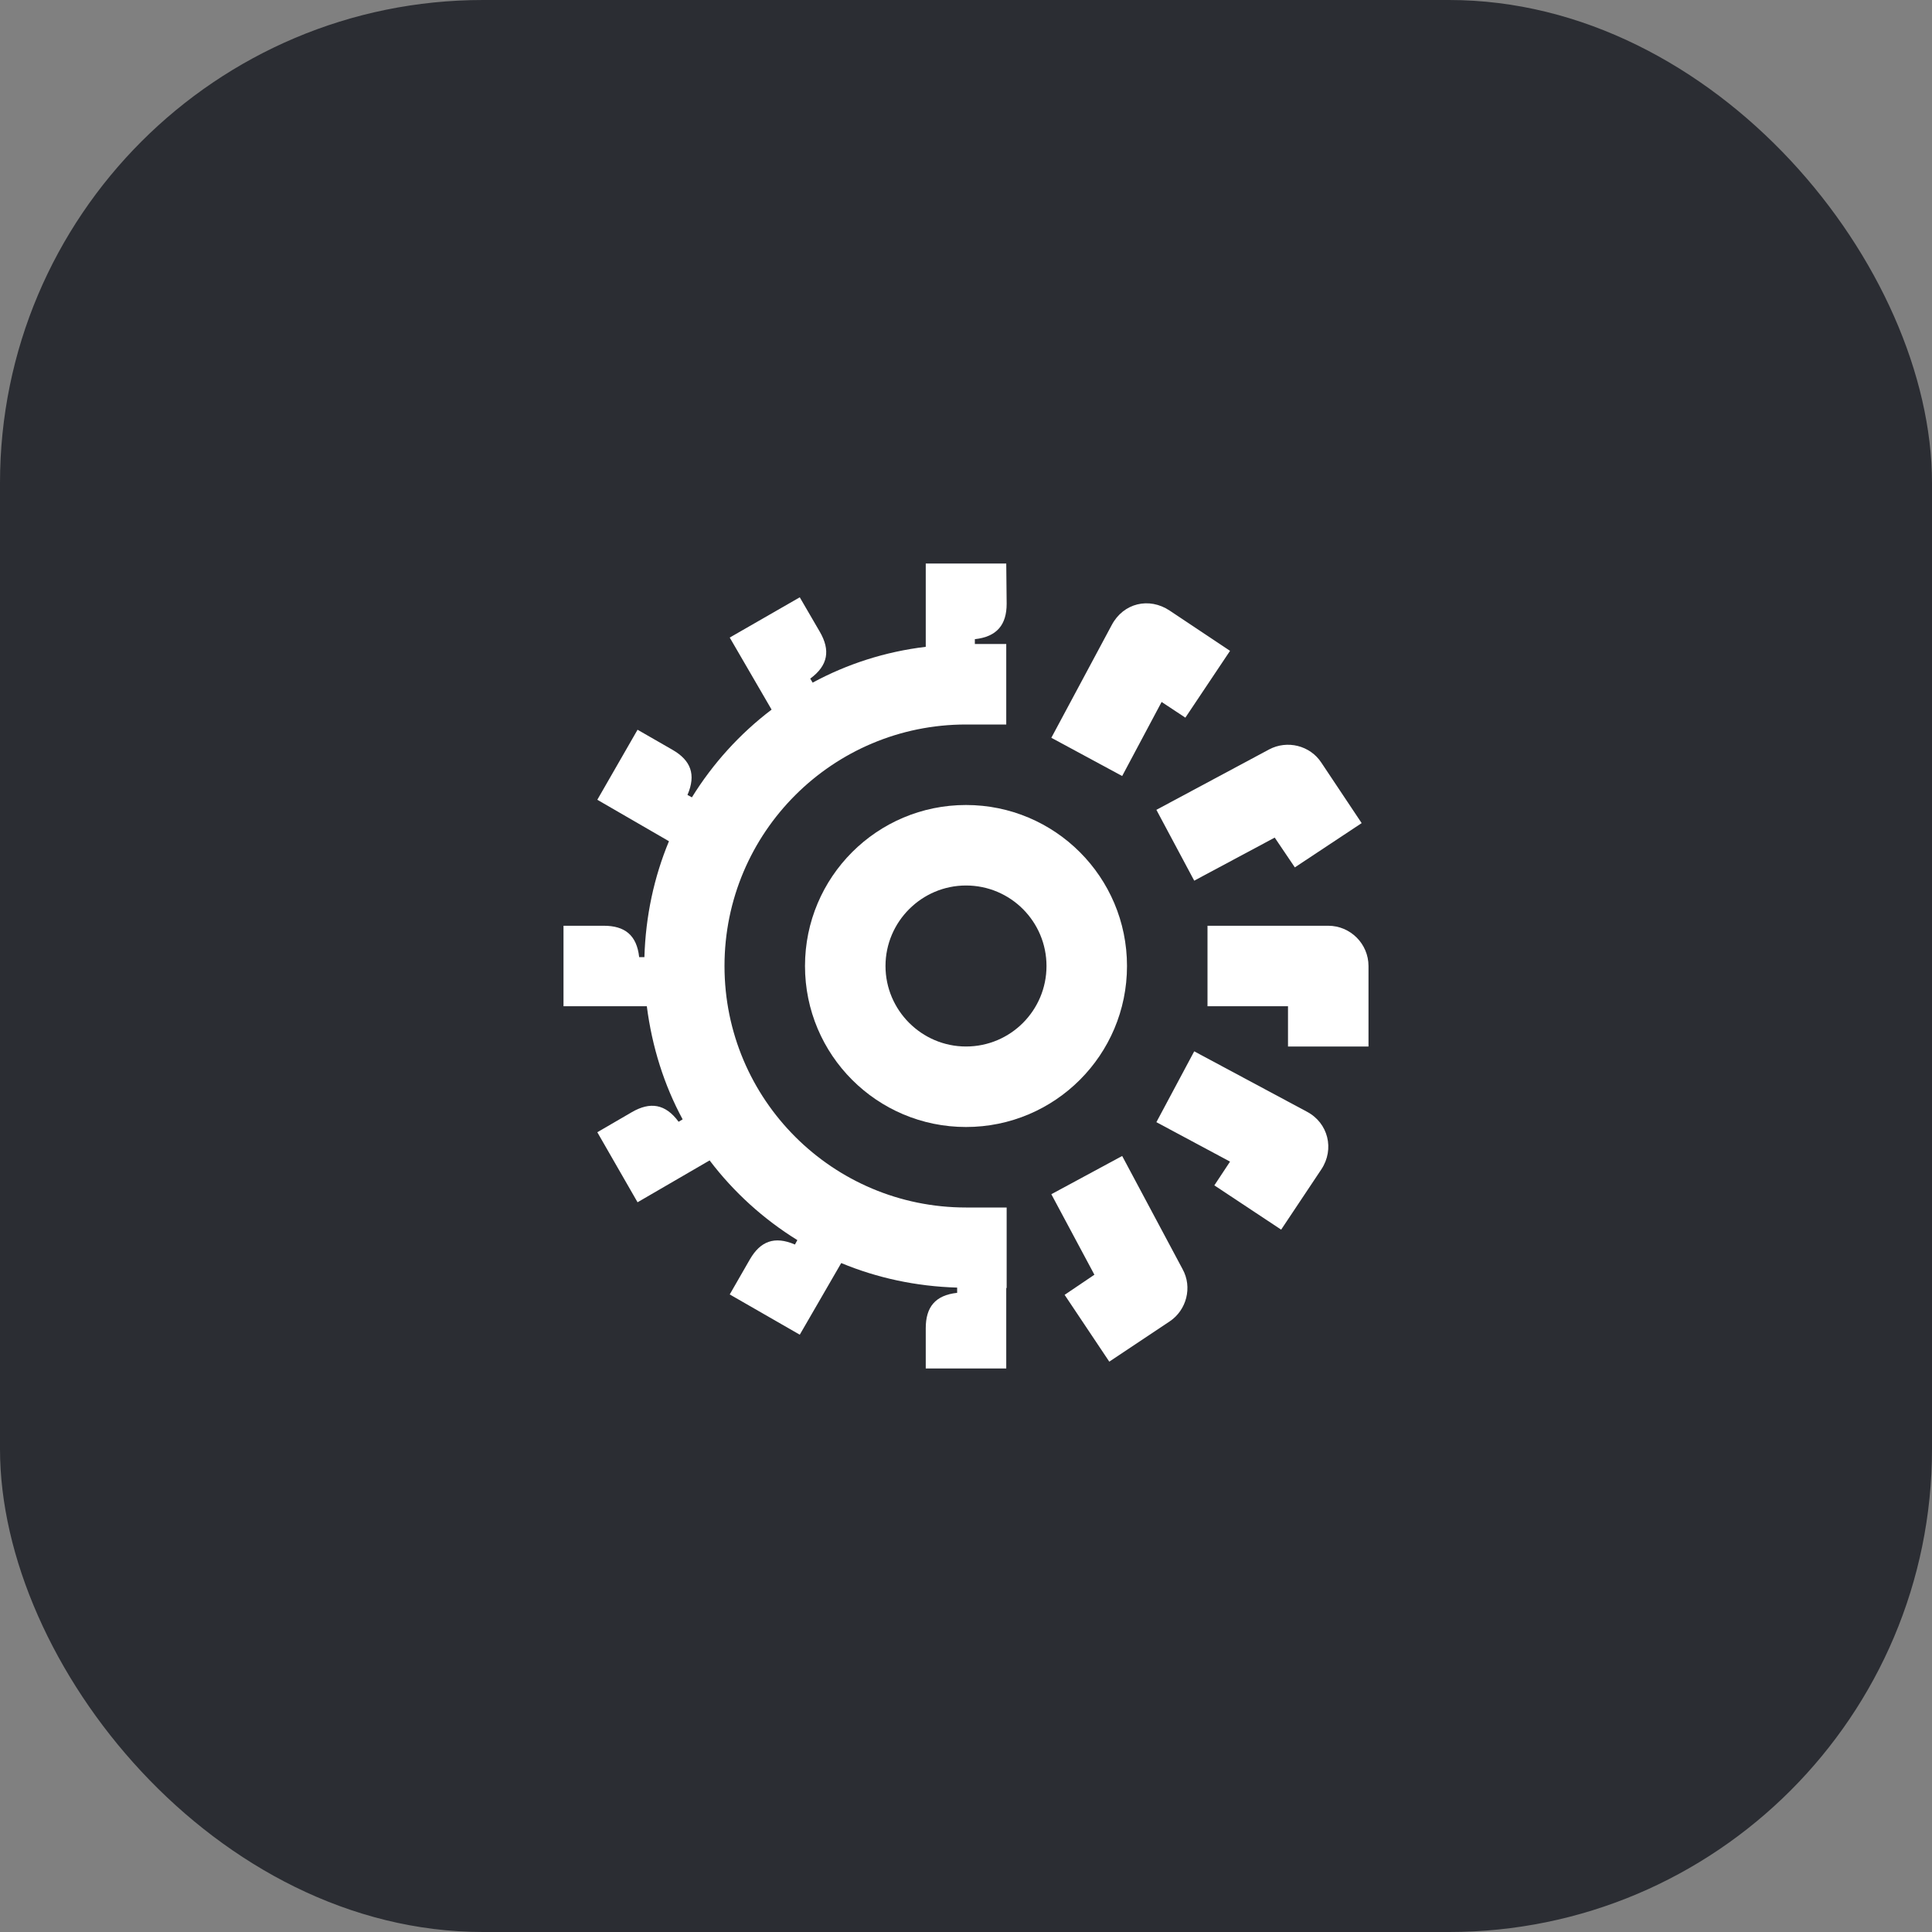 <svg width="48" height="48" viewBox="0 0 48 48" fill="none" xmlns="http://www.w3.org/2000/svg">
<rect x="0" y="0" width="48" height="48" fill="#808080" stroke="none"/>
<rect width="48" height="48" rx="12" fill="#2B2D33"/>
<path d="M24 20C21.79 20 20 21.79 20 24C20 26.21 21.79 28 24 28C26.21 28 28 26.21 28 24C28 21.79 26.21 20 24 20ZM24 26C22.9 26 22 25.1 22 24C22 22.9 22.9 22 24 22C25.11 22 26 22.9 26 24C26 25.1 25.11 26 24 26Z" fill="white"/>
<path d="M28.86 17.44L29.45 17.83L30.56 16.17L29.06 15.17C28.55 14.83 27.91 14.98 27.62 15.53L26.12 18.33L27.88 19.28L28.86 17.44Z" fill="white"/>
<path d="M29.67 21.88L31.67 20.81L32.17 21.55L33.83 20.45L32.83 18.95C32.55 18.52 31.98 18.38 31.53 18.62L28.73 20.12L29.67 21.88Z" fill="white"/>
<path d="M33 23H30V25H32V26H34V24C34 23.45 33.55 23 33 23Z" fill="white"/>
<path d="M32.47 27.62L29.67 26.12L28.73 27.88L30.56 28.86L30.17 29.45L31.83 30.55L32.83 29.05C33.16 28.55 33 27.9 32.47 27.62Z" fill="white"/>
<path d="M27.88 28.72L26.12 29.67L27.19 31.67L26.45 32.17L27.56 33.83L29.06 32.83C29.48 32.55 29.63 31.98 29.38 31.53L27.88 28.72Z" fill="white"/>
<path d="M18 24C18 20.68 20.69 18 24 18H25V16H24.22V15.88C24.77 15.82 25.01 15.52 25.01 15L25 14H23V16.07C21.99 16.19 21.04 16.5 20.19 16.96L20.13 16.86C20.58 16.53 20.63 16.15 20.37 15.7L19.87 14.84L18.13 15.84L19.17 17.63C18.38 18.23 17.71 18.97 17.19 19.81L17.08 19.75C17.3 19.24 17.16 18.89 16.71 18.63L15.84 18.13L14.84 19.87L16.62 20.9C16.25 21.79 16.04 22.76 16.01 23.78H15.88C15.82 23.23 15.52 23 15 23H14V25H16.07C16.2 26.01 16.5 26.96 16.96 27.81L16.86 27.87C16.53 27.42 16.15 27.37 15.7 27.63L14.84 28.13L15.84 29.87L17.63 28.83C18.23 29.62 18.97 30.29 19.81 30.81L19.75 30.92C19.24 30.7 18.89 30.84 18.63 31.29L18.13 32.16L19.87 33.16L20.9 31.38C21.79 31.75 22.76 31.96 23.78 31.99V32.12C23.23 32.18 23 32.48 23 33V34H25V32H25.01V30H24C20.69 30 18 27.32 18 24Z" fill="white"/>
</svg>
